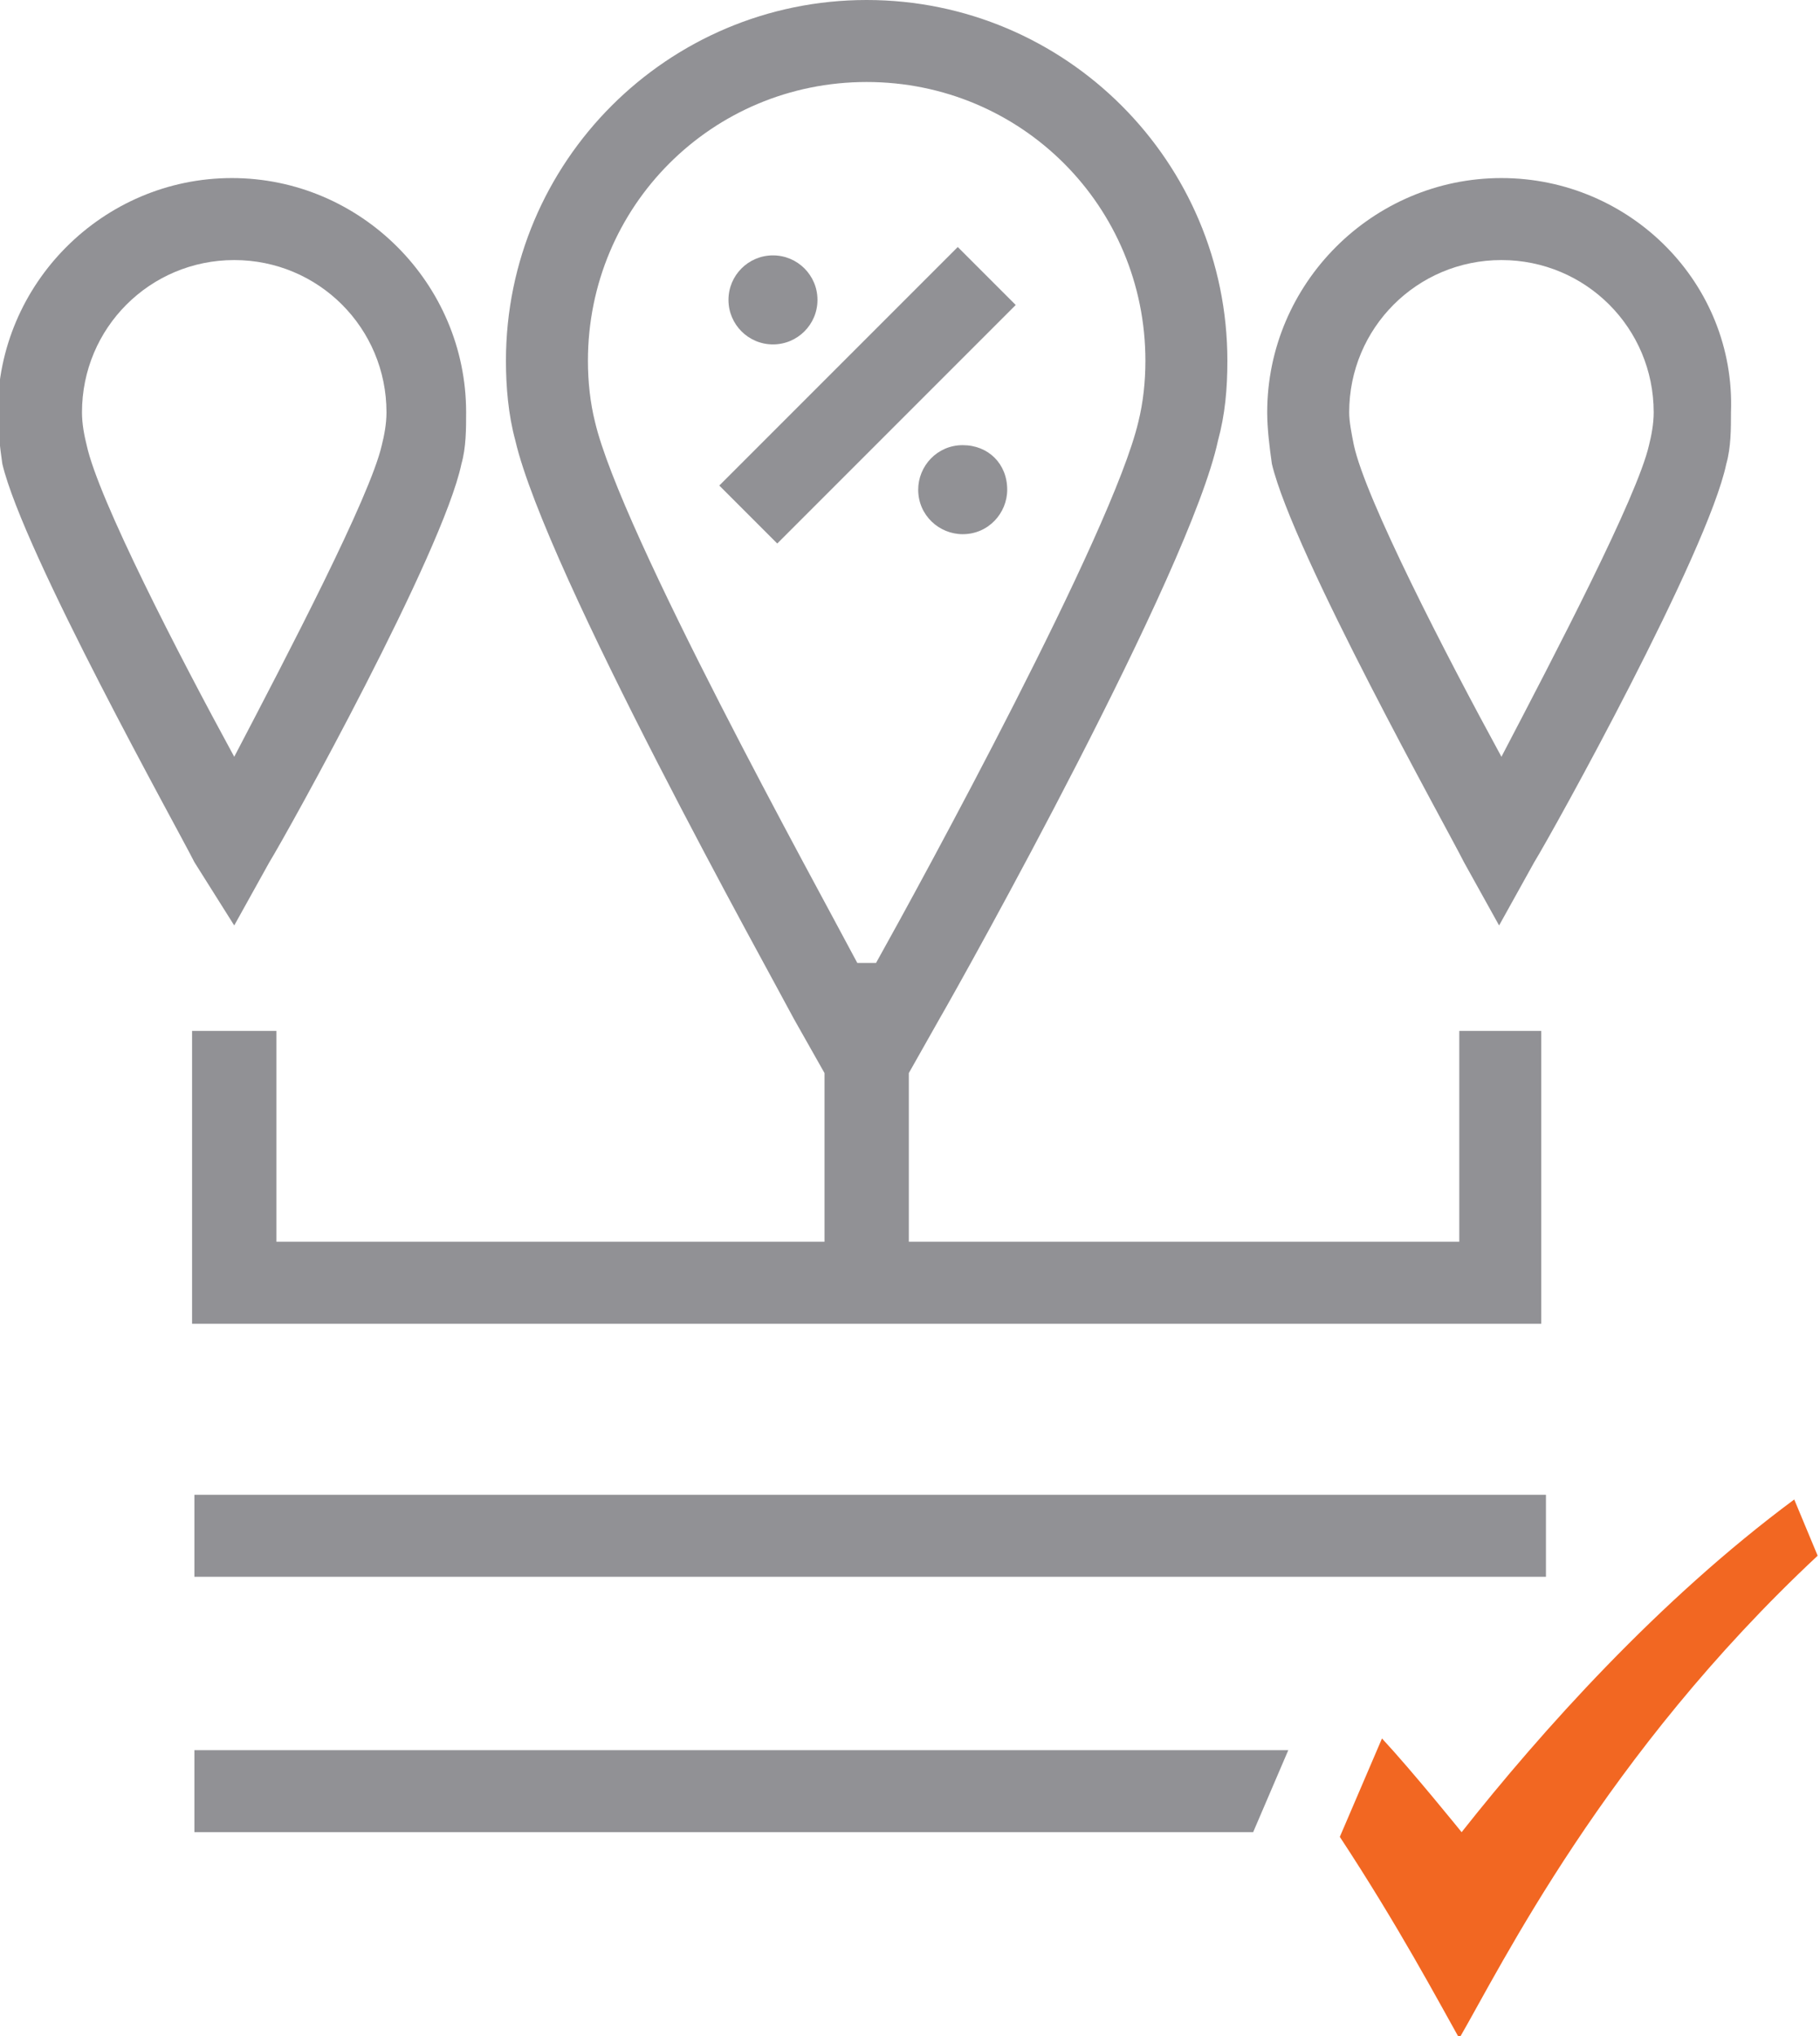 <?xml version="1.0" encoding="utf-8"?>
<!-- Generator: Adobe Illustrator 18.1.1, SVG Export Plug-In . SVG Version: 6.00 Build 0)  -->
<!DOCTYPE svg PUBLIC "-//W3C//DTD SVG 1.1//EN" "http://www.w3.org/Graphics/SVG/1.1/DTD/svg11.dtd">
<svg version="1.1" id="Layer_1" xmlns="http://www.w3.org/2000/svg" xmlns:xlink="http://www.w3.org/1999/xlink" x="0px" y="0px"
	 viewBox="0 0 77.7 86.9" enable-background="new 0 0 77.7 86.9" xml:space="preserve">
<g>
	<path fill="#919195" d="M62.3,53H38.8v-7.2l1.3-2.3c1.1-1.9,10.7-19.1,11.9-24.7c0.3-1.1,0.4-2.2,0.4-3.4C52.4,6.9,45.5,0,37,0
		c-8.5,0-15.4,6.9-15.4,15.4c0,1.1,0.1,2.3,0.4,3.4c1.3,5.6,10.9,22.8,11.9,24.7l1.3,2.3V53H11.8v-9H8.2v9h0v3.5h57.6v-1.8h0V44
		h-3.5V53z M25.4,18c-0.2-0.8-0.3-1.7-0.3-2.6c0-6.6,5.3-11.9,11.9-11.9c6.6,0,11.9,5.3,11.9,11.9c0,0.9-0.1,1.8-0.3,2.6
		c-1.1,4.7-9.3,19.7-11.2,23.1h-0.8C34.8,37.7,26.5,22.7,25.4,18z"/>
	<path fill="#919195" d="M10,39.5l1.5-2.7c0.8-1.3,7.4-13.2,8.2-17c0.2-0.7,0.2-1.5,0.2-2.2c0-5.5-4.5-10-10-10c-5.5,0-10,4.5-10,10
		c0,0.7,0.1,1.5,0.2,2.2c0.9,3.8,7.5,15.6,8.2,17L10,39.5z M3.5,17.6c0-3.6,2.9-6.5,6.5-6.5c3.6,0,6.5,2.9,6.5,6.5
		c0,0.5-0.1,1-0.2,1.4c-0.5,2.2-4,8.9-6.3,13.3c-2.4-4.4-5.8-11-6.3-13.3C3.6,18.6,3.5,18.1,3.5,17.6z"/>
	<circle fill="#919195" cx="33" cy="12.8" r="1.9"/>
	
		<rect x="35.3" y="9.7" transform="matrix(0.707 0.707 -0.707 0.707 22.79 -21.272)" fill="#919195" width="3.5" height="14.4"/>
	<path fill="#919195" d="M41.1,19c-1.1,0-1.9,0.9-1.9,1.9c0,1.1,0.9,1.9,1.9,1.9c1.1,0,1.9-0.9,1.9-1.9C43,19.8,42.2,19,41.1,19z"/>
	<path fill="#919195" d="M64.1,7.6c-5.5,0-10,4.5-10,10c0,0.7,0.1,1.5,0.2,2.2c0.9,3.8,7.5,15.6,8.2,17l1.5,2.7l1.5-2.7
		c0.8-1.3,7.4-13.2,8.2-17c0.2-0.7,0.2-1.5,0.2-2.2C74.1,12.1,69.6,7.6,64.1,7.6z M70.4,19c-0.5,2.2-4,8.9-6.3,13.3
		c-2.4-4.4-5.8-11-6.3-13.3c-0.1-0.5-0.2-1-0.2-1.4c0-3.6,2.9-6.5,6.5-6.5c3.6,0,6.5,2.9,6.5,6.5C70.6,18.1,70.5,18.6,70.4,19z"/>
	<g>
		<rect x="8.3" y="63.8" fill="#919195" width="57.7" height="3.5"/>
	</g>
	<polygon fill="#919195" points="8.3,74.7 8.3,78.2 53.5,78.2 55,74.7 	"/>
	<path fill="#F26722" d="M62.4,78.2c0,0-2.1-2.6-3.4-4l-1.8,4.2c2.5,3.8,4.2,7,5.1,8.6c1.8-3.1,6.2-12.1,15.3-20.6l-1-2.4
		C70.8,68.3,65.8,73.9,62.4,78.2"/>
</g>
</svg>
